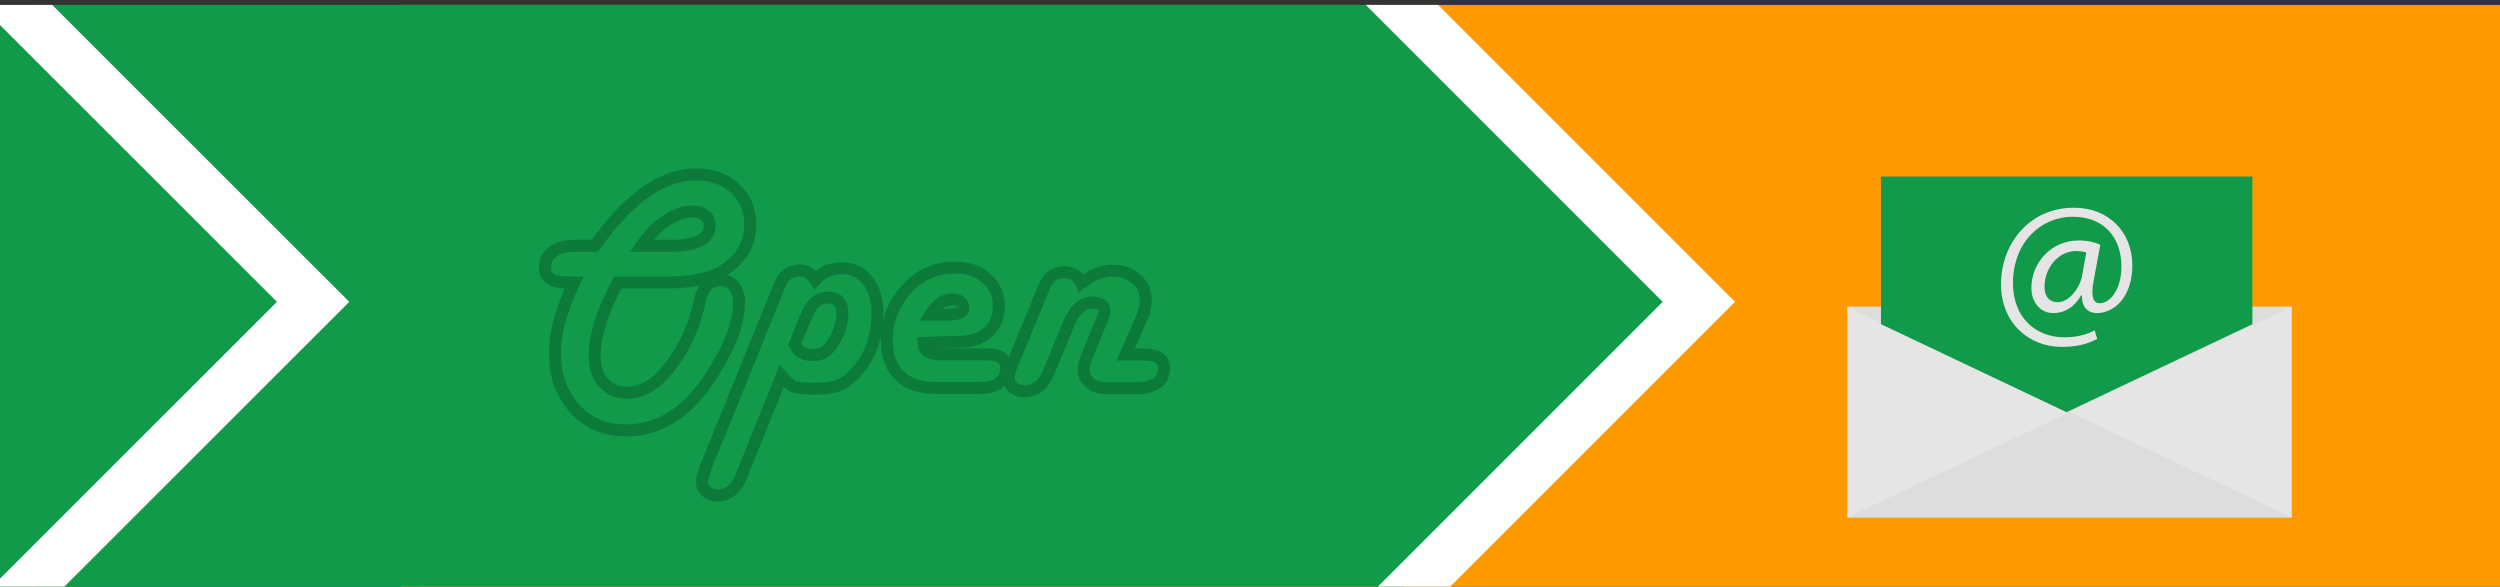 <?xml version="1.0" encoding="utf-8"?>
<!-- Generator: Adobe Illustrator 21.0.2, SVG Export Plug-In . SVG Version: 6.00 Build 0)  -->
<svg version="1.1" id="Layer_1" xmlns="http://www.w3.org/2000/svg" xmlns:xlink="http://www.w3.org/1999/xlink" x="0px" y="0px"
	 viewBox="0 0 1466 344" style="enable-background:new 0 0 1466 344;" xml:space="preserve">
<rect x="0" y="0" width="1466" height="344" fill="#333333" stroke="none"/>
<style type="text/css">
	.st0{clip-path:url(#SVGID_2_);fill:#109A49;}
	.st1{clip-path:url(#SVGID_2_);fill:#FF9900;}
	.st2{clip-path:url(#SVGID_2_);}
	.st3{fill:#E5E5E5;}
	.st4{fill:#DEDDDD;}
	.st5{fill:#109A49;}
	.st6{clip-path:url(#SVGID_2_);fill:#FFFFFF;}
	.st7{clip-path:url(#SVGID_2_);fill:none;}
	.st8{clip-path:url(#SVGID_4_);}
	.st9{fill:none;stroke:#0C7A38;stroke-width:7;stroke-miterlimit:10;}
	.st10{clip-path:url(#SVGID_4_);fill:none;}
</style>
<title>smallArtboard 1</title>
<g>
	<defs>
		<rect id="SVGID_1_" y="2.9" width="1466" height="341.1"/>
	</defs>
	<clipPath id="SVGID_2_">
		<use xlink:href="#SVGID_1_"  style="overflow:visible;"/>
	</clipPath>
	<rect x="-28.4" y="2.9" class="st0" width="275.5" height="344"/>
	<rect x="235.1" y="-4.4" class="st1" width="1236" height="351.4"/>
	<g class="st2">
		<rect x="1083.3" y="179.9" class="st3" width="260.6" height="123.5"/>
		<polygon class="st4" points="1213.6,241.7 1343.9,179.9 1083.3,179.9 		"/>
		<polygon class="st4" points="1213.6,241.7 1083.3,303.4 1343.9,303.4 		"/>
		<polygon class="st5" points="1103,190.1 1211.8,241.7 1320.8,190.1 1320.8,103.5 1103,103.5 		"/>
		<g>
			<path class="st3" d="M1229.8,198.7c-6.4,3.5-13.1,4.7-20.9,4.7c-19.2,0-35.5-14.1-35.5-36.6c0-24.2,16.8-45,42.8-45
				c20.4,0,34.2,14.3,34.2,33.9c0,17.6-9.9,27.9-20.9,27.9c-4.7,0-9-3.2-8.6-10.4h-0.5c-4.1,6.9-9.5,10.4-16.5,10.4
				c-6.8,0-12.7-5.6-12.7-14.8c0-14.6,11.5-27.8,27.8-27.8c5.1,0,9.5,1.1,12.6,2.5l-3.9,21.2c-1.7,8.9-0.4,13.1,3.6,13.1
				c5.9,0.1,12.7-7.9,12.7-21.5c0-17-10.2-29.2-28.4-29.2c-19.1,0-35.2,15.2-35.2,39c0,19.6,12.8,31.7,30.1,31.7
				c6.7,0,13-1.4,17.8-4.1L1229.8,198.7z M1223.4,148.1c-1.2-0.4-3.2-0.9-5.9-0.9c-10.4,0-18.6,9.7-18.6,21.1c0,5.2,2.6,8.9,7.8,8.9
				c6.8,0,13.1-8.6,14.3-15.9L1223.4,148.1z"/>
		</g>
	</g>
	<polygon class="st0" points="9.1,-6.1 807,-4.4 987.1,182.8 820.2,346.9 9.1,355.9 177.1,182.8 	"/>
	<polygon class="st6" points="-7.2,-34.9 -28.4,-13.7 162.4,177 -28.4,367.7 -7.2,388.9 204.8,177 	"/>
	<polygon class="st6" points="805.5,-34.9 784.3,-13.7 975,177 784.3,367.7 805.5,388.9 1017.4,177 	"/>
	<rect x="-6.9" y="2.9" class="st7" width="1466" height="344"/>
	<rect x="-6.9" y="2.9" class="st7" width="1466" height="344"/>
	<rect x="-6.9" y="2.9" class="st7" width="1466" height="344"/>
	<g class="st2">
		<defs>
			<rect id="SVGID_3_" x="-6.9" y="2.9" width="1466" height="344"/>
		</defs>
		<clipPath id="SVGID_4_">
			<use xlink:href="#SVGID_3_"  style="overflow:visible;"/>
		</clipPath>
		<g class="st8">
			<path class="st9" d="M336.7,165.6h-4.5c-8.5,0-12.6-2.7-12.6-8.5c0-4,1.3-7.2,4.5-9.4c2.7-2.2,7.2-3.6,12.1-3.6h12.6l2.7-3.6
				c18.9-25.6,37.7-38.2,56.6-38.2c9.4,0,17.1,2.7,22.9,8.1c5.8,5.4,9,12.6,9,21.1c0,12.1-5.8,21.1-17.1,27.9
				c-7.6,4.5-18.9,6.3-33.7,6.3h-27c-9,17.1-13.5,31-13.5,43.1c0,6.7,1.8,12.1,5.4,15.7c3.6,4,8.1,5.8,13.9,5.8
				c8.1,0,16.2-4.5,23.8-13.9s13.9-21.1,17.5-35.5l1.3-5.4c1.8-7.2,5.8-11.2,12.1-11.2c3.1,0,5.8,1.3,7.6,3.6c1.8,2.2,3.1,5.4,3.1,9
				c0,11.7-4.9,25.6-15.3,41.8c-13.9,22.5-31,33.7-50.8,33.7c-12.1,0-22.5-4-30.1-12.6c-7.6-8.5-11.7-18.9-11.7-31.9
				C325,196.2,329.1,181.8,336.7,165.6z M376.2,144.1h17.5c14.8,0,22.5-4,22.5-12.1c0-2.2-0.9-4.5-3.1-5.8c-1.8-1.8-4.5-2.2-7.6-2.2
				c-4.5,0-9.4,1.8-14.8,5.4C385.2,132.9,380.7,137.8,376.2,144.1z"/>
			<path class="st9" d="M458.4,220.5l-23.4,58c-3.1,8.1-8.1,12.1-14.4,12.1c-2.2,0-4.5-0.9-6.3-2.2c-1.8-1.3-2.7-3.6-2.7-5.8
				c0-1.8,0.9-4.5,2.2-8.5l43.6-107.4c2.2-5.4,6.3-8.1,11.7-8.1c3.6,0,6.7,1.8,9,5.4c4-4.5,9.4-6.7,15.3-6.7
				c6.3,0,11.2,2.2,15.3,7.2s5.8,11.2,5.8,18.9c0,14.8-4.5,27-13.9,36.4c-3.1,3.1-6.3,5.4-9.4,6.3c-3.1,1.3-7.6,1.8-13.5,1.8
				c-6.3,0-10.3-0.4-12.6-1.3C462.9,225.4,461.1,223.6,458.4,220.5z M466.1,202c1.3,2.7,3.1,4.5,4.5,4.9c1.3,0.9,3.6,1.3,6.3,1.3
				c4.5,0,7.6-1.8,9.9-4.9c4.9-6.3,7.2-13,7.2-19.8c0-5.8-2.7-9-8.1-9c-6.3,0-10.3,3.6-13,10.8c-0.4,0.9-0.4,1.3-0.9,1.8L466.1,202z
				"/>
			<path class="st9" d="M541.5,201.1c0,4.5,3.6,6.7,10.3,6.7h27c7.6,0,11.2,2.7,11.2,8.1c0,3.6-1.3,6.7-4,8.5
				c-2.7,2.2-6.3,3.1-11.2,3.1h-25.6c-9.4,0-16.6-2.2-21.6-7.2c-4.9-4.5-7.6-11.7-7.6-20.7c0-11.7,4-21.6,11.7-30.1
				s17.1-12.6,27.9-12.6c8.1,0,14.4,2.2,18.9,6.3c4.5,4,7.2,9.4,7.2,16.2c0,8.1-3.1,13.9-9.9,18c-3.6,2.2-9,3.1-16.6,3.1
				L541.5,201.1L541.5,201.1z M545.6,184.5h9.9c6.3,0,9.4-1.3,9.4-4c0-3.1-2.2-4.9-6.3-4.9C553.2,175.5,549.2,178.7,545.6,184.5z"/>
			<path class="st9" d="M660.1,207.9h10.8c7.6,0,11.7,2.7,11.7,8.1c0,3.6-1.3,6.7-4,8.5c-2.7,1.8-6.3,3.1-11.2,3.1h-18.9
				c-3.6,0-6.7-0.9-9.4-3.1c-2.7-2.2-3.6-4.9-3.6-8.5c0-2.2,0.9-4.9,2.7-9l8.1-19.8c0.9-2.2,1.3-3.6,1.3-4.9c0-1.3-0.4-2.7-1.8-3.6
				c-1.3-0.9-2.7-1.3-4.9-1.3c-6.3,0-11.2,4.5-14.8,13.9l-10.8,26.1c-3.1,8.1-8.1,12.1-14.4,12.1c-2.7,0-4.9-0.9-6.7-2.2
				c-1.8-1.3-2.7-3.6-2.7-5.8c0-1.8,0.4-3.6,1.3-5.8l0.9-2.2l18.4-44.9c2.2-5.8,6.3-9,12.1-9c4.5,0,8.1,2.2,9.9,6.3
				c6.3-4.9,12.6-7.2,18.4-7.2s10.3,1.8,13.9,4.9s5.4,7.2,5.4,12.6c0,2.7-0.4,5.8-1.8,9L660.1,207.9z"/>
		</g>
		<rect x="-6.9" y="2.9" class="st10" width="1466" height="344"/>
	</g>
</g>
</svg>
